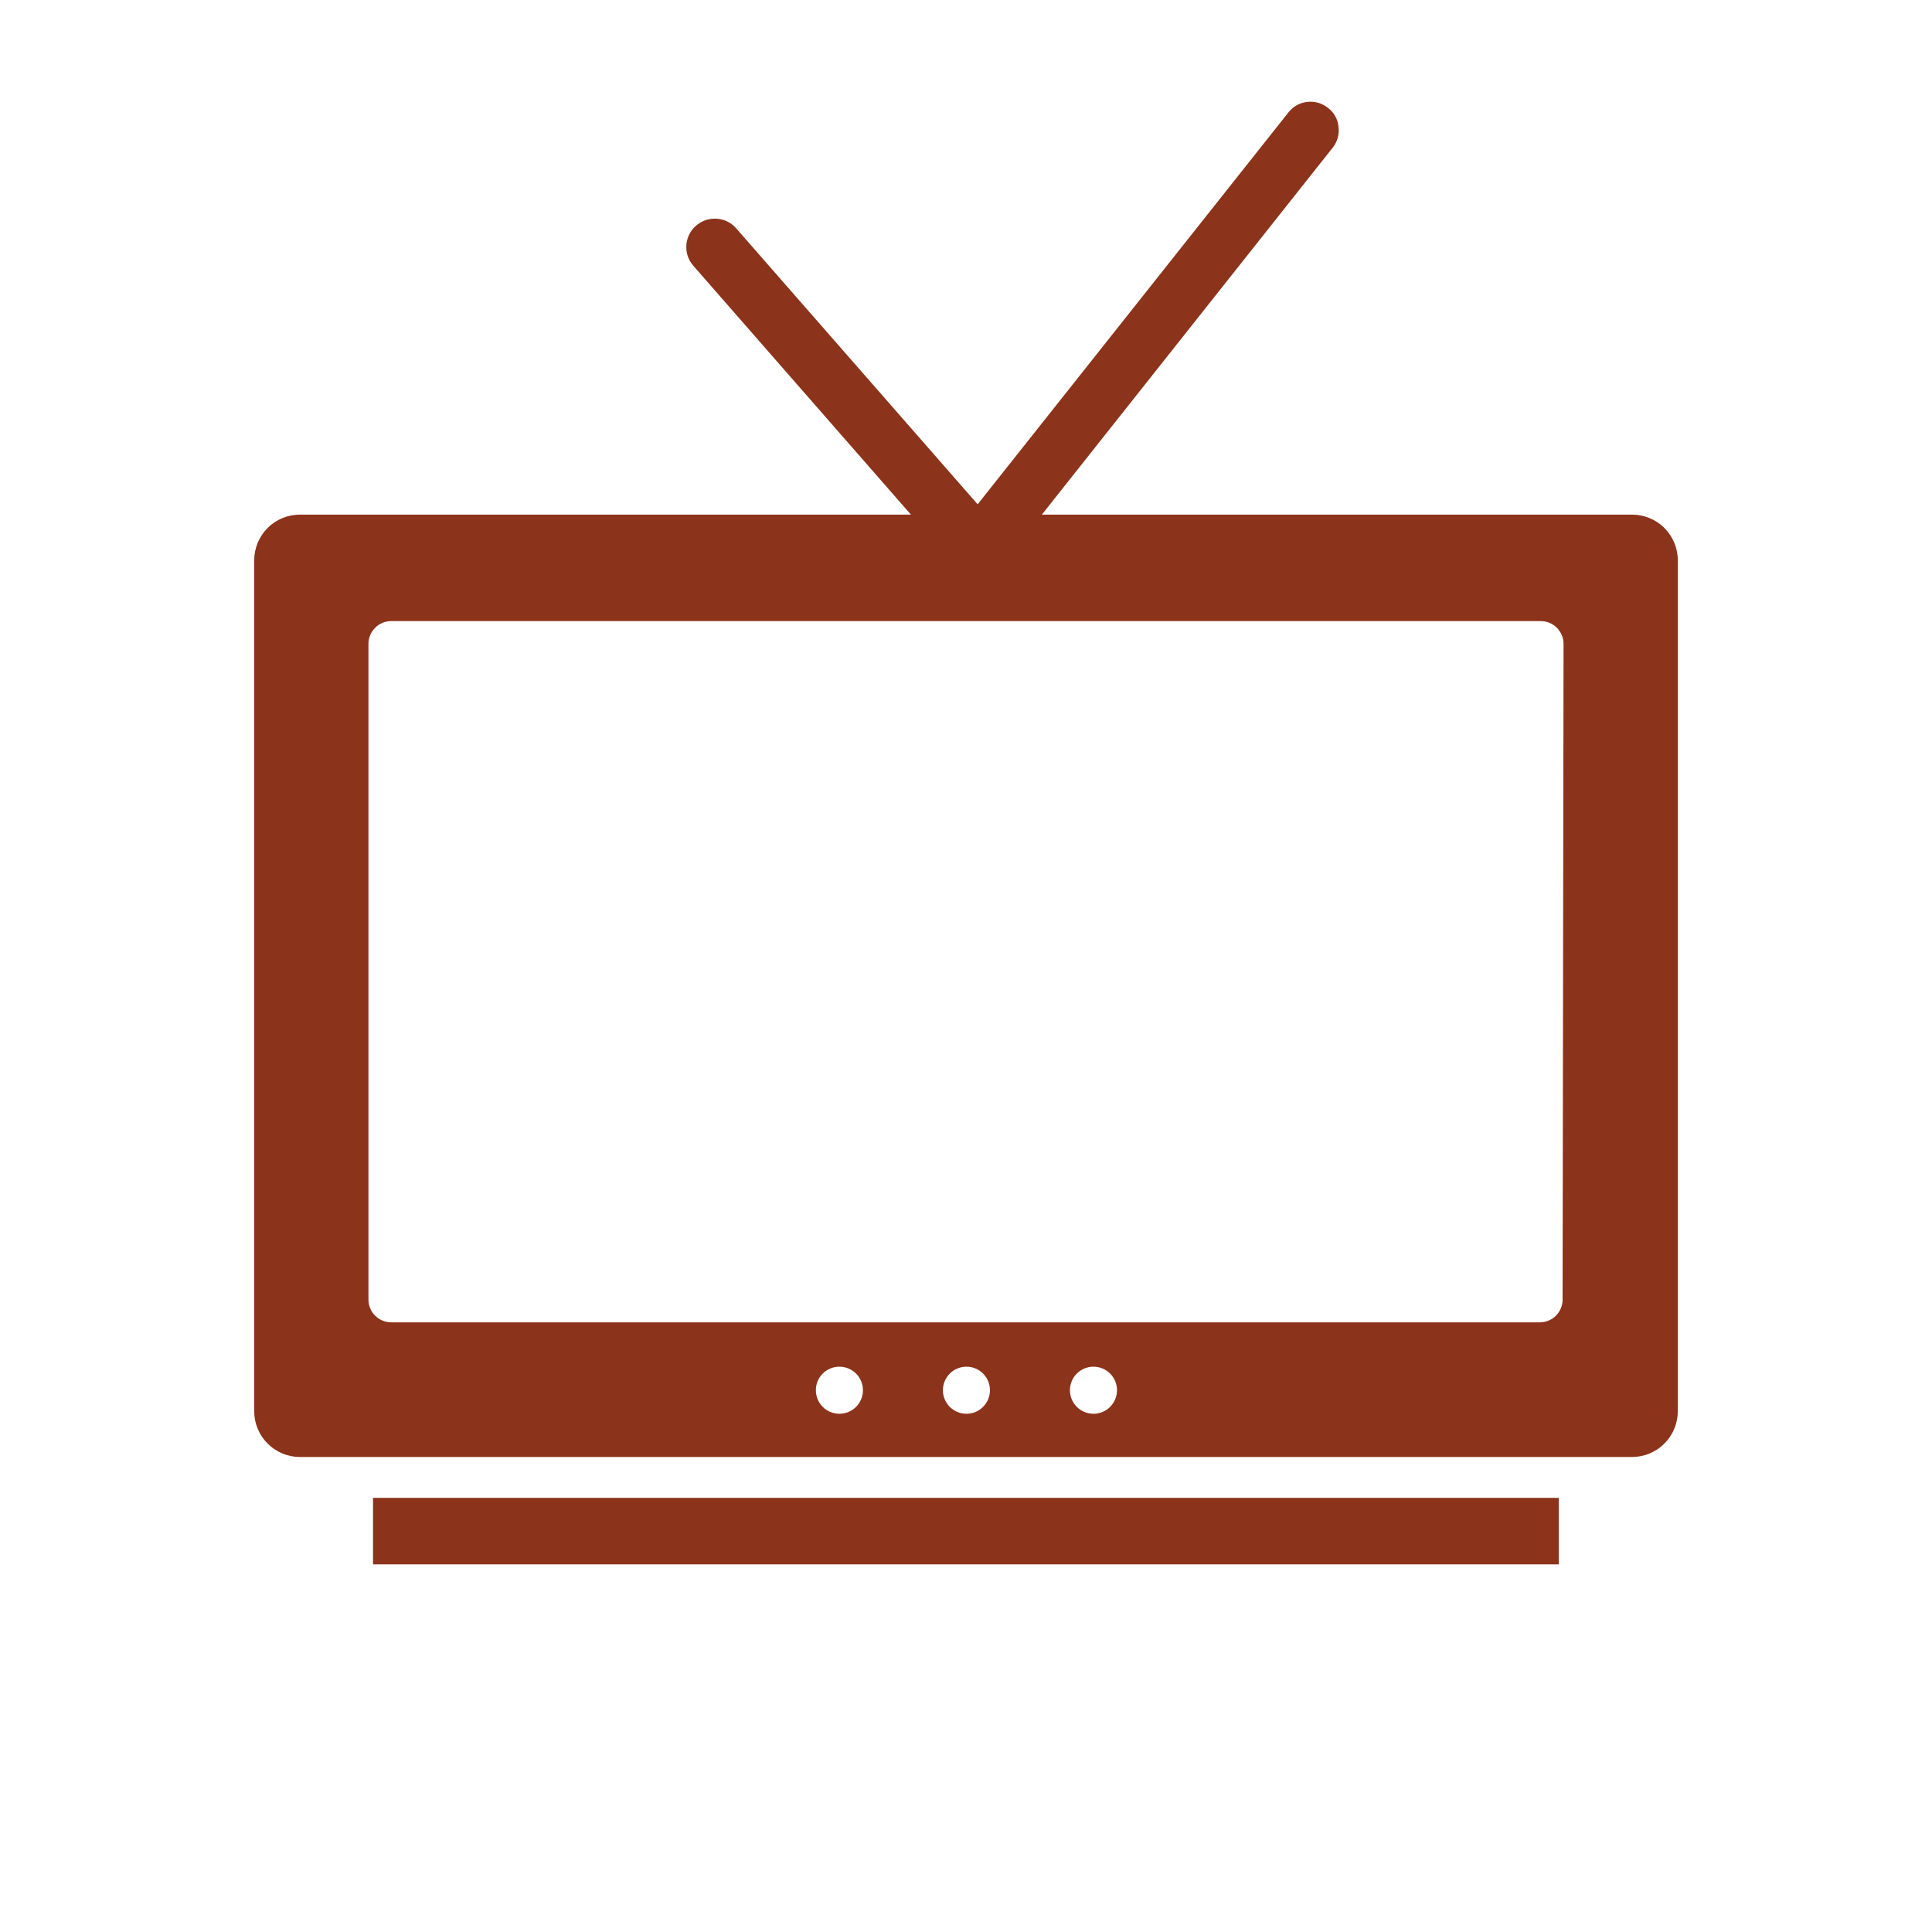 <svg width="38" height="38" viewBox="0 0 38 38" fill="none" xmlns="http://www.w3.org/2000/svg">
<path d="M32.101 10.122H20.492L26.213 2.904C26.307 2.786 26.348 2.635 26.326 2.486C26.311 2.341 26.236 2.209 26.119 2.122C26.005 2.029 25.858 1.987 25.711 2.004C25.565 2.02 25.432 2.096 25.341 2.212L19.229 9.919L14.479 4.49C14.373 4.368 14.218 4.298 14.056 4.301C13.92 4.301 13.789 4.351 13.688 4.441C13.458 4.643 13.434 4.991 13.633 5.223L17.917 10.122H5.899C5.661 10.122 5.432 10.216 5.263 10.385C5.095 10.554 5 10.782 5 11.021V27.758C5 27.996 5.095 28.225 5.263 28.393C5.432 28.562 5.661 28.657 5.899 28.657H32.101C32.339 28.657 32.568 28.562 32.737 28.393C32.905 28.225 33 27.996 33 27.758V11.039C33.005 10.797 32.912 10.564 32.743 10.391C32.574 10.219 32.343 10.122 32.101 10.122L32.101 10.122ZM16.51 27.807C16.254 27.807 16.047 27.6 16.047 27.344C16.047 27.088 16.254 26.881 16.51 26.881C16.765 26.881 16.973 27.088 16.973 27.344C16.973 27.6 16.765 27.807 16.51 27.807ZM19.009 27.807C18.753 27.807 18.546 27.6 18.546 27.344C18.546 27.088 18.753 26.881 19.009 26.881C19.264 26.881 19.471 27.088 19.471 27.344C19.471 27.6 19.264 27.807 19.009 27.807ZM21.507 27.807C21.252 27.807 21.044 27.6 21.044 27.344C21.044 27.088 21.252 26.881 21.507 26.881C21.763 26.881 21.97 27.088 21.97 27.344C21.97 27.6 21.763 27.807 21.507 27.807ZM30.734 25.56H30.735C30.735 25.679 30.687 25.793 30.603 25.878C30.519 25.962 30.404 26.009 30.285 26.009H7.696C7.448 26.009 7.247 25.808 7.247 25.56V12.665C7.247 12.417 7.448 12.216 7.696 12.216H30.303C30.422 12.216 30.537 12.263 30.621 12.347C30.705 12.432 30.753 12.546 30.753 12.665L30.734 25.56Z" fill="#8C331B"/>
<path d="M7.337 29.461H30.659V30.769H7.337V29.461Z" fill="#8C331B"/>
</svg>
